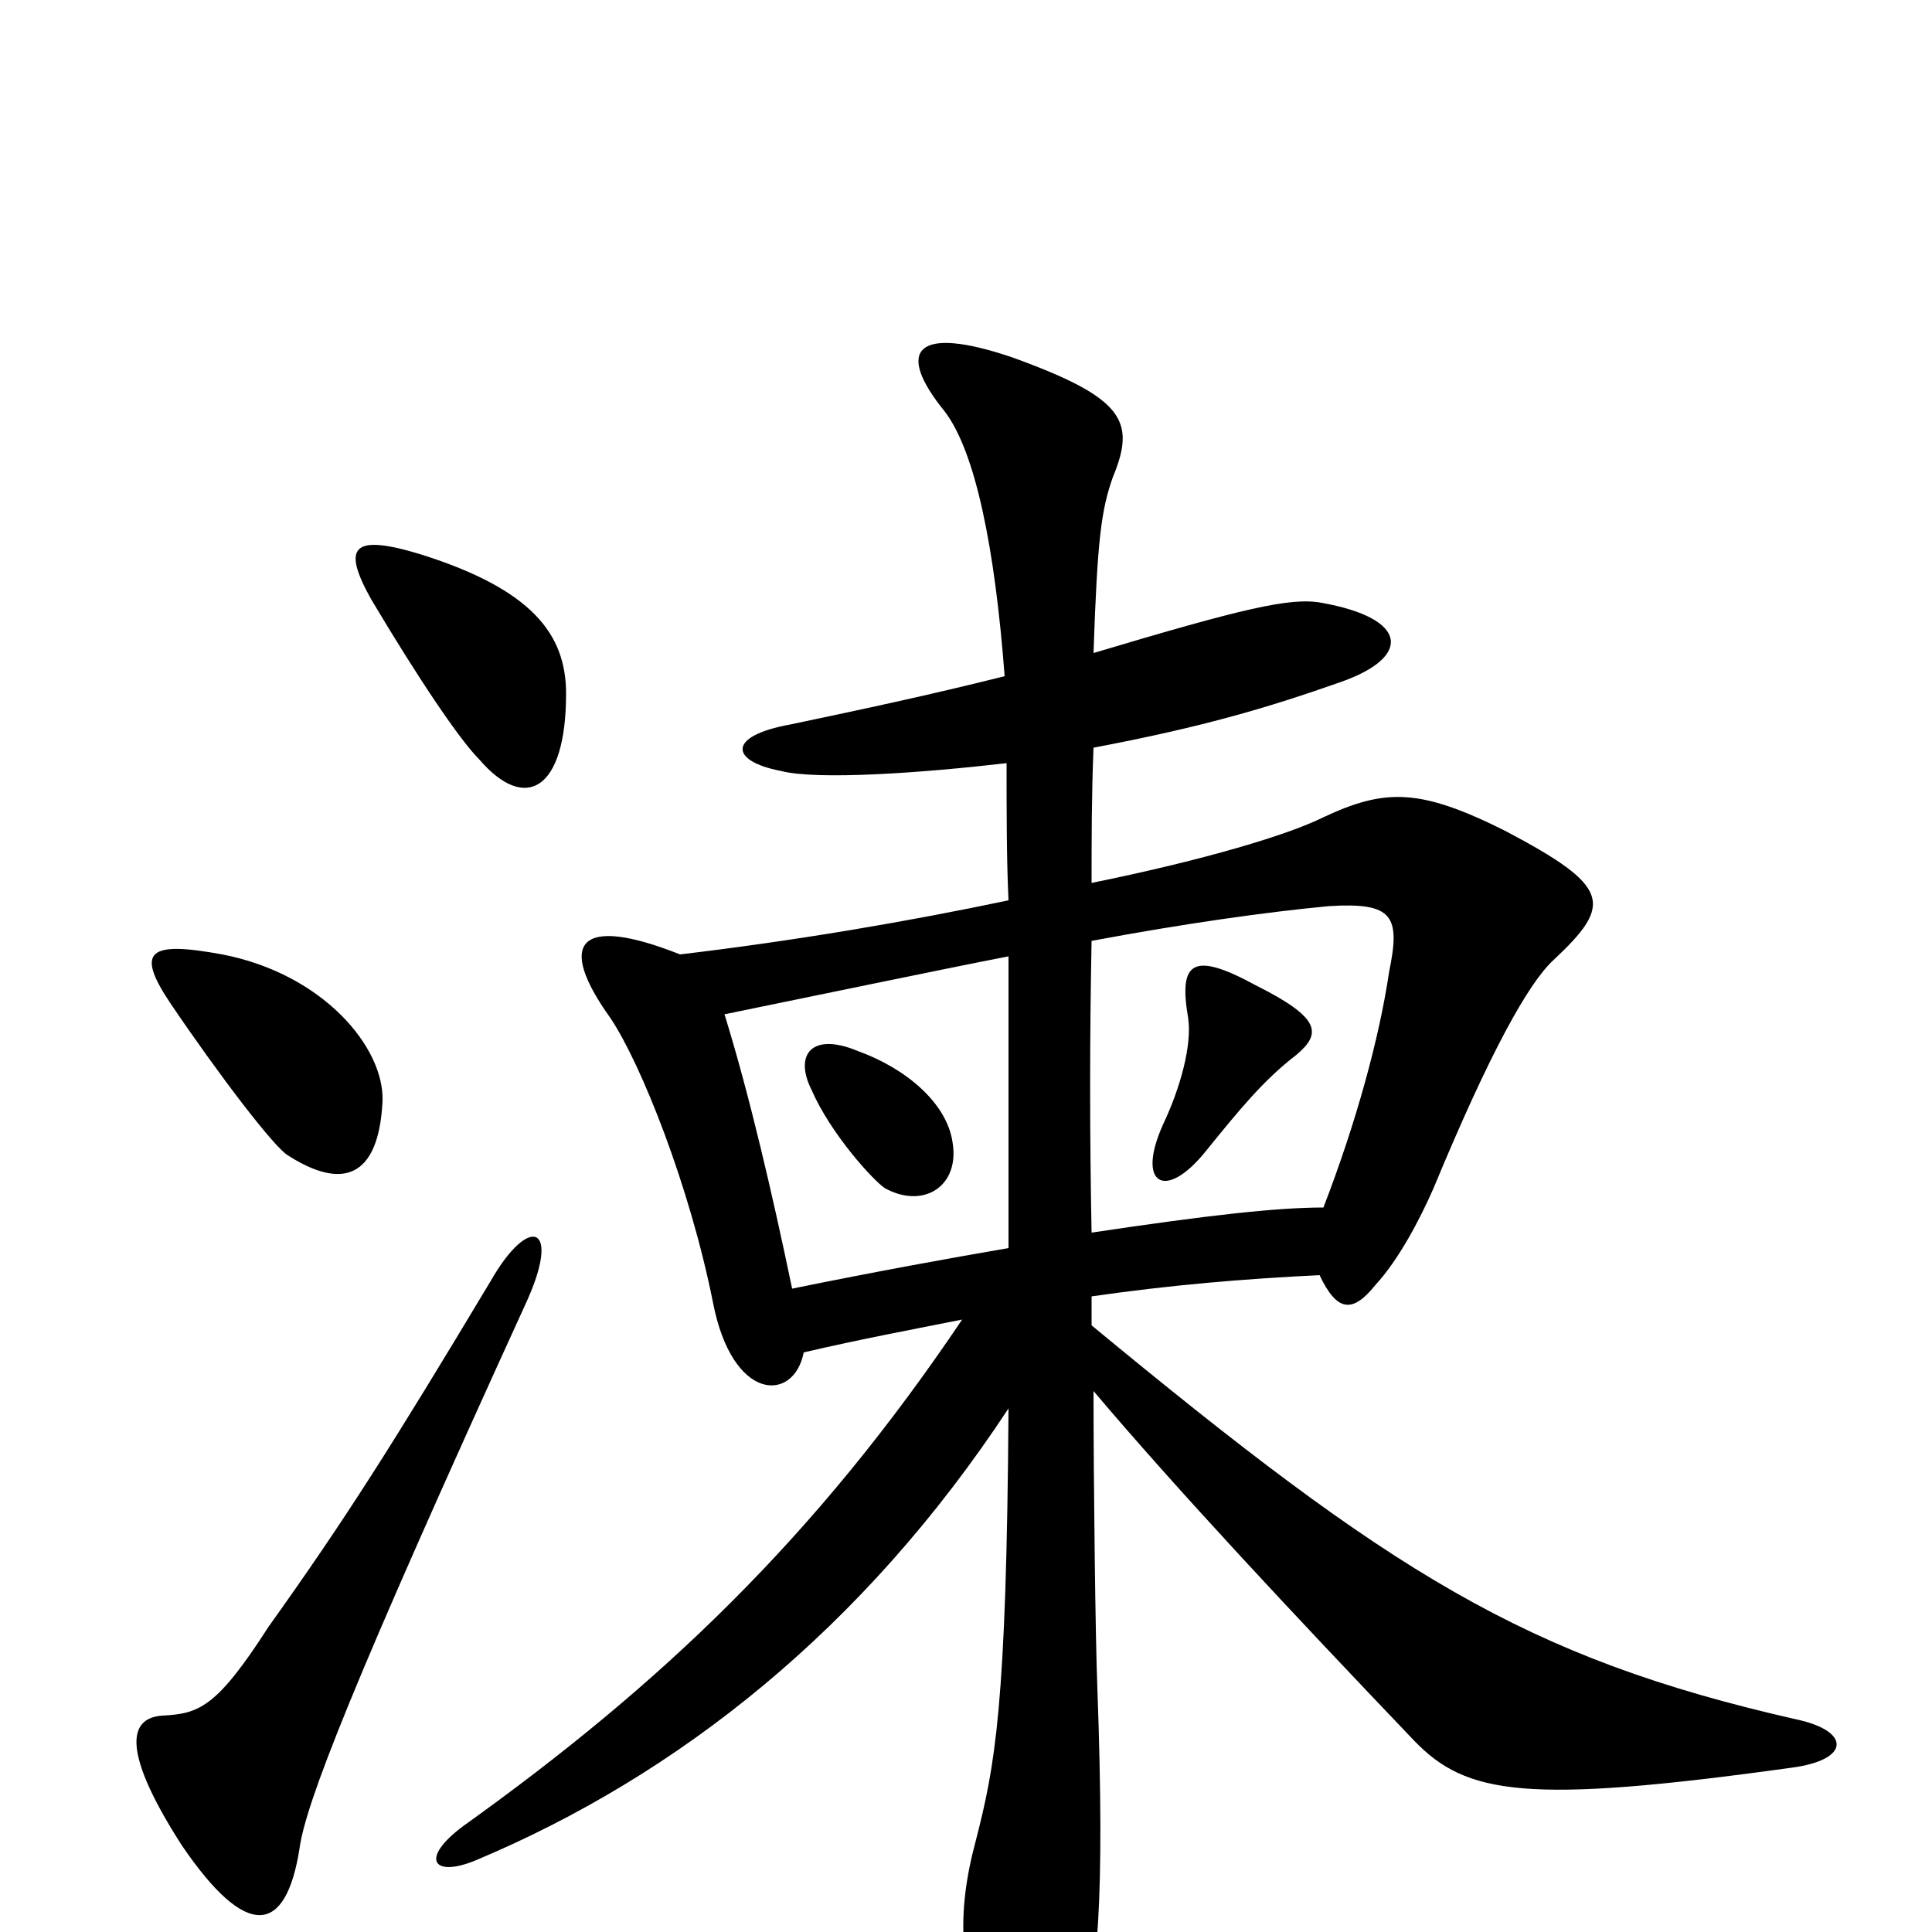<svg xmlns="http://www.w3.org/2000/svg" viewBox="0 -1000 1000 1000">
	<path fill="#000000" d="M272 -325C291 -366 274 -372 254 -337C203 -252 179 -214 139 -158C112 -116 103 -113 84 -112C69 -111 60 -98 94 -45C128 5 148 1 155 -43C158 -66 182 -128 272 -325ZM493 -409C490 -429 469 -447 444 -456C420 -466 411 -454 420 -436C430 -413 452 -389 458 -385C478 -374 497 -386 493 -409ZM671 -454C684 -465 684 -473 650 -490C617 -508 610 -502 615 -473C617 -459 611 -437 602 -418C588 -387 603 -378 624 -404C641 -425 654 -441 671 -454ZM198 -430C199 -458 167 -496 115 -506C77 -513 70 -508 88 -481C113 -444 142 -406 149 -402C177 -384 196 -390 198 -430ZM522 -505C522 -447 522 -398 522 -354C493 -349 454 -342 410 -333C400 -381 388 -433 375 -475C424 -485 486 -498 522 -505ZM685 -375C661 -375 625 -371 565 -362C564 -413 564 -463 565 -513C613 -522 656 -528 688 -531C721 -533 725 -526 719 -497C714 -463 702 -419 685 -375ZM521 -605C521 -580 521 -555 522 -534C470 -523 411 -513 352 -506C299 -527 288 -512 316 -473C332 -449 357 -386 369 -326C379 -274 411 -274 416 -300C446 -307 473 -312 498 -317C422 -204 342 -128 240 -55C217 -38 224 -28 246 -37C351 -81 447 -157 522 -271C521 -116 515 -86 505 -47C495 -10 496 22 513 57C527 83 545 84 559 50C568 27 572 -16 568 -126C567 -150 566 -233 566 -280C610 -228 669 -165 732 -99C759 -71 790 -66 927 -85C958 -89 958 -104 930 -110C789 -142 720 -186 565 -314C565 -319 565 -325 565 -329C607 -335 643 -338 683 -340C692 -321 700 -320 712 -335C724 -348 735 -369 742 -385C771 -455 791 -491 804 -503C835 -532 834 -541 779 -570C735 -592 717 -592 685 -577C667 -568 624 -555 565 -543C565 -566 565 -588 566 -613C624 -624 657 -634 694 -647C731 -660 729 -680 684 -688C668 -691 643 -685 566 -662C568 -721 570 -736 576 -753C588 -782 582 -794 524 -815C474 -832 463 -819 489 -787C505 -766 515 -716 520 -650C480 -640 447 -633 409 -625C376 -619 378 -606 404 -601C423 -596 478 -600 521 -605ZM293 -641C293 -672 275 -695 218 -713C182 -724 177 -717 192 -690C217 -648 238 -617 248 -607C272 -579 293 -591 293 -641Z"/>
</svg>